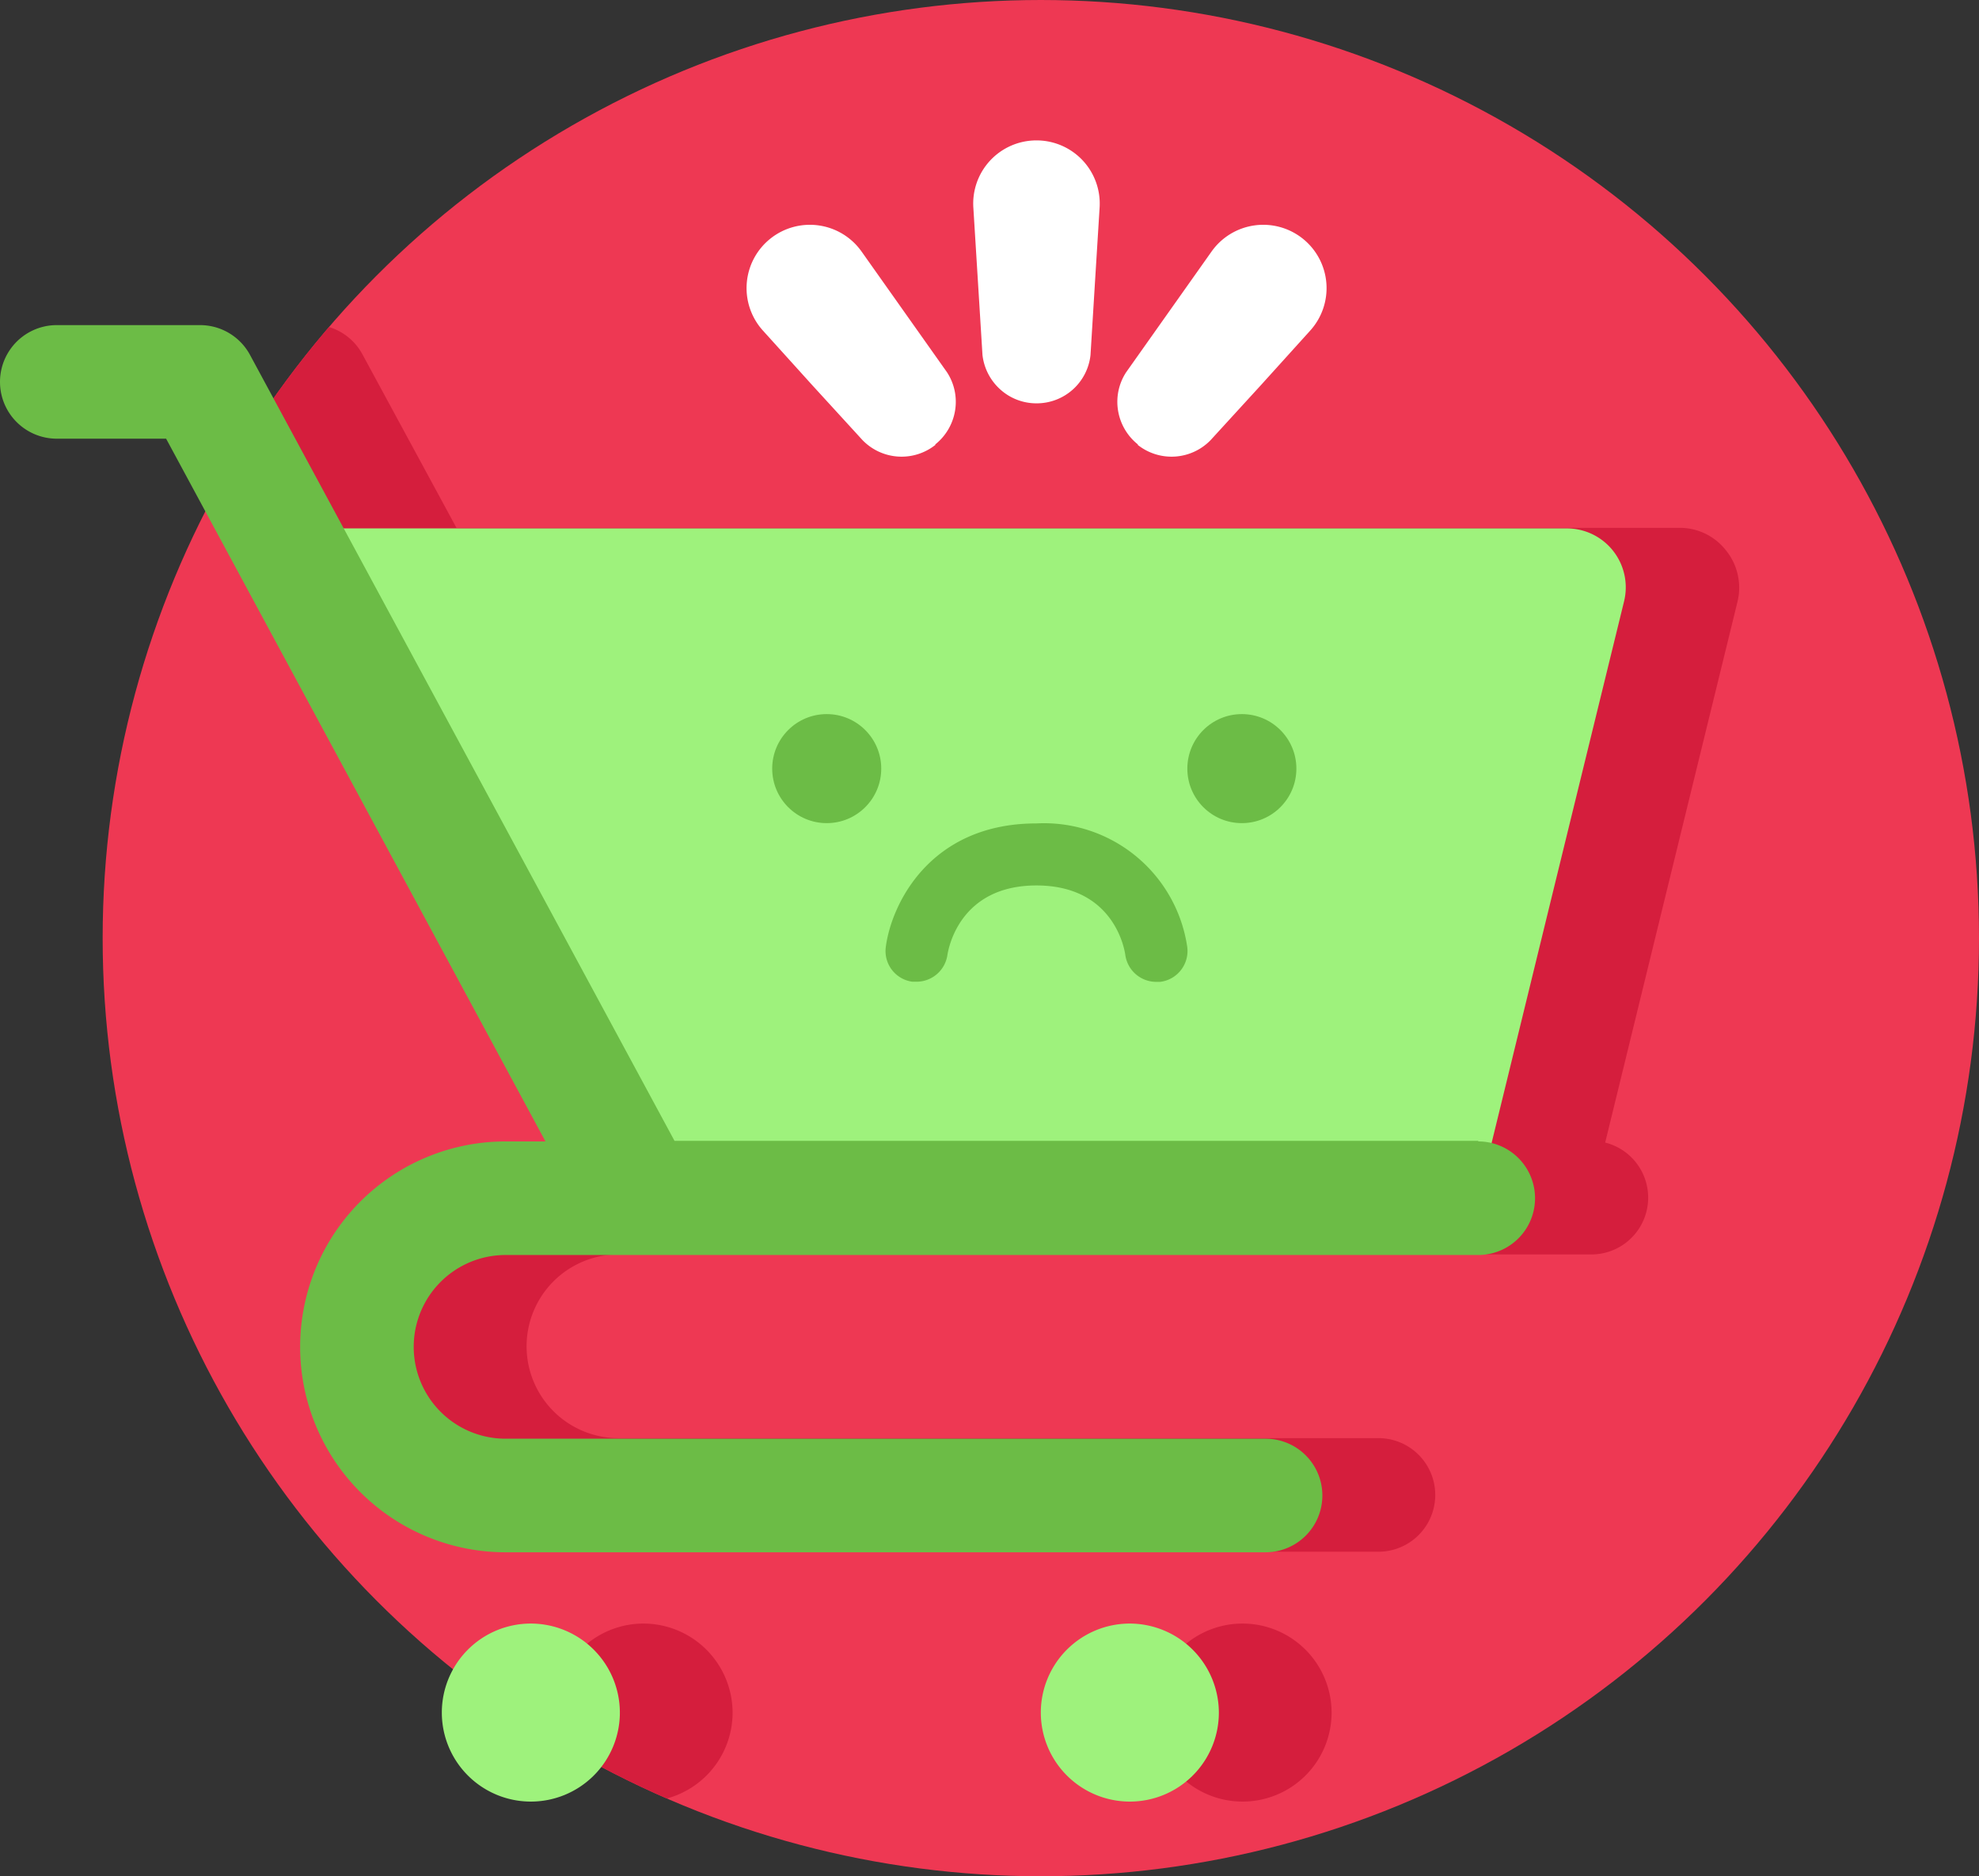 <svg id="Layer_1" data-name="Layer 1" xmlns="http://www.w3.org/2000/svg" xmlns:xlink="http://www.w3.org/1999/xlink" viewBox="0 0 139.39 132.16"><rect x="0" y="0" width="139.39" height="132.16" fill="#333333" stroke="none"/><defs><style>.cls-1{fill:none;}.cls-2{fill:#ee3853;}.cls-3{clip-path:url(#clip-path);}.cls-4{fill:#d51e3d;}.cls-5{fill:#9ef27c;}.cls-6{fill:#6cbc46;}.cls-7{fill:#fff;}</style><clipPath id="clip-path"><circle class="cls-1" cx="73.31" cy="66.08" r="66.08"/></clipPath></defs><title>Untitled-1</title><circle class="cls-2" cx="73.31" cy="66.08" r="66.08"/><g class="cls-3"><path class="cls-4" d="M121.57,38.77a4.12,4.12,0,0,0-3.26-1.59H32.15L25.55,25A4,4,0,0,0,22,22.86H11.94a4,4,0,1,0,0,8h7.71l26.71,49.5h-2.8a14.47,14.47,0,0,0,0,28.94H97.09a4,4,0,0,0,0-8H43.56a6.47,6.47,0,1,1,0-12.94h68.5a4,4,0,0,0,1-7.88l4.19-17.14,5.14-21A4.17,4.17,0,0,0,121.57,38.77Z"/><path class="cls-4" d="M87.52,114.36a6.27,6.27,0,1,0,6.27,6.27A6.28,6.28,0,0,0,87.52,114.36Z"/><path class="cls-4" d="M45.34,114.36a6.27,6.27,0,1,0,6.26,6.27A6.29,6.29,0,0,0,45.34,114.36Z"/></g><path class="cls-5" d="M19.67,37.19,32.4,60.77,45.12,84.36h59l5.13-21,5.14-21a4.15,4.15,0,0,0-4-5.14H19.67Z"/><path class="cls-5" d="M79.58,114.36a6.27,6.27,0,1,0,6.27,6.27A6.29,6.29,0,0,0,79.58,114.36Z"/><path class="cls-5" d="M37.39,114.36a6.27,6.27,0,1,0,6.27,6.27A6.28,6.28,0,0,0,37.39,114.36Z"/><path class="cls-6" d="M83.62,66.68A10.2,10.2,0,0,0,73,58c-7.51,0-10.22,5.7-10.61,8.71a2.18,2.18,0,0,0,1.87,2.44l.3,0a2.2,2.2,0,0,0,2.17-1.88c.08-.5.88-4.9,6.27-4.9s6.19,4.38,6.26,4.89a2.2,2.2,0,0,0,2.17,1.9l.28,0A2.19,2.19,0,0,0,83.62,66.68Z"/><circle class="cls-6" cx="58.23" cy="54.14" r="3.84"/><circle class="cls-6" cx="87.47" cy="54.14" r="3.84"/><path class="cls-6" d="M104.12,80.36H47.51L17.61,25a4,4,0,0,0-3.52-2.1H4a4,4,0,0,0,0,8h7.7l26.72,49.5H35.61a14.47,14.47,0,0,0,0,28.94H89.14a4,4,0,0,0,0-8H35.61a6.47,6.47,0,0,1,0-12.94h68.51a4,4,0,0,0,0-8Z"/><path class="cls-7" d="M73,28.41h0a3.79,3.79,0,0,1-2.57-1A3.85,3.85,0,0,1,69.2,25l-.32-5.17-.32-5.16A4.45,4.45,0,0,1,73,9.89h0a4.45,4.45,0,0,1,4.45,4.74l-.32,5.16L76.81,25A3.81,3.81,0,0,1,73,28.41Z"/><path class="cls-7" d="M80.14,31.3h0a3.84,3.84,0,0,1-1.39-2.38,3.8,3.8,0,0,1,.57-2.7l3-4.24,3-4.24a4.46,4.46,0,0,1,6.44-.93h0a4.46,4.46,0,0,1,.52,6.48l-3.47,3.84L85.27,31a3.83,3.83,0,0,1-5.13.34Z"/><path class="cls-7" d="M65.88,31.3h0a3.84,3.84,0,0,0,1.39-2.38,3.8,3.8,0,0,0-.57-2.7l-3-4.24-3-4.24a4.46,4.46,0,0,0-6.44-.93h0a4.46,4.46,0,0,0-.52,6.48l3.47,3.84L60.75,31a3.83,3.83,0,0,0,5.13.34Z"/></svg>